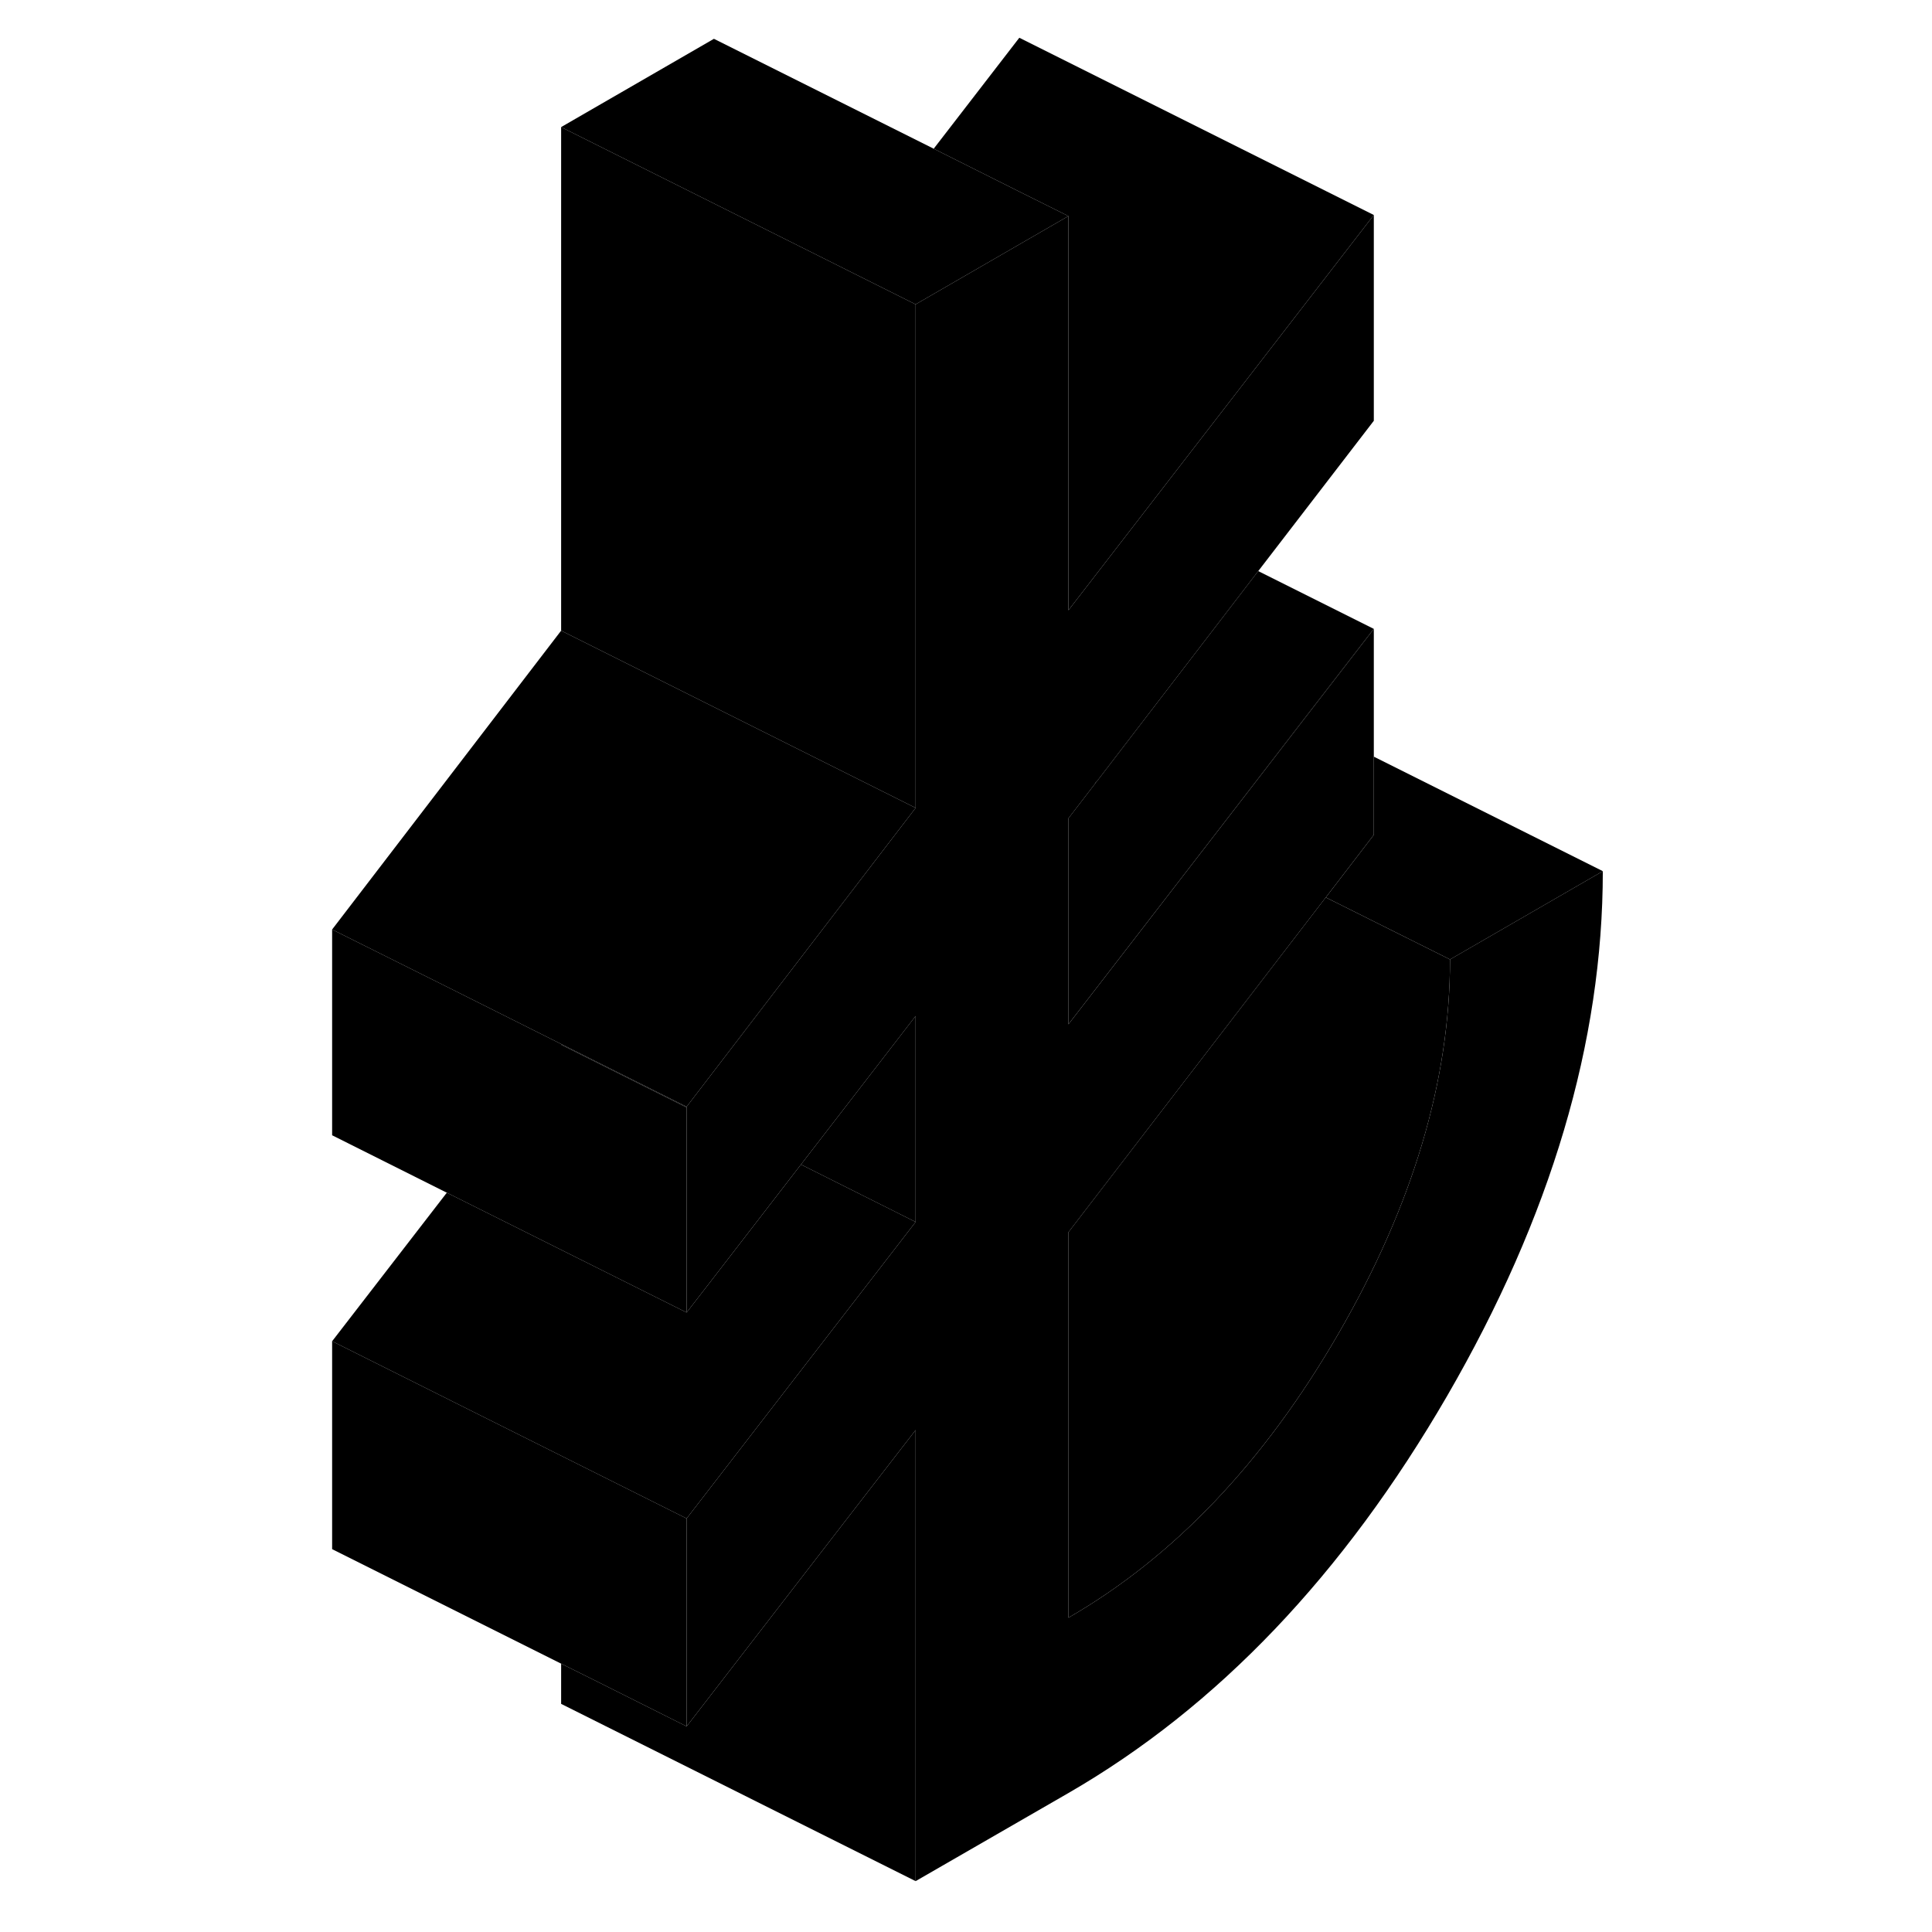 <svg width="24" height="24" viewBox="0 0 76 109" class="pr-icon-iso-duotone-secondary" xmlns="http://www.w3.org/2000/svg" stroke-width="1px" stroke-linecap="round" stroke-linejoin="round">
    <path d="M45.379 44.09L45.339 44.14L45.309 44.18V44.13L45.379 44.09Z" class="pr-icon-iso-duotone-primary-stroke" stroke-linejoin="round"/>
    <path d="M35.157 57.32V68.94L28.688 65.7L35.157 57.32Z" class="pr-icon-iso-duotone-primary-stroke" stroke-linejoin="round"/>
    <path d="M73.928 49.15C73.928 58.79 70.998 68.65 65.148 78.75C59.298 88.84 52.178 96.31 43.778 101.16L35.158 106.13V80.68L30.958 86.11L22.238 97.4V85.67L27.628 78.69L35.158 68.94V57.32L28.688 65.7L23.778 72.06L22.238 74.05V62.44L23.778 60.43L35.158 45.58V17.17L40.938 13.83L43.778 12.19V34.43L47.998 28.97L61.008 12.13V23.74L54.488 32.22L45.378 44.09L45.308 44.13V44.18L43.778 46.17V57.79L51.818 47.38L53.548 45.14L56.988 40.68L61.008 35.48V47.1L58.298 50.63L47.038 65.28L43.778 69.52V91.27C49.738 87.83 54.818 82.49 59.008 75.25C63.208 68 65.308 60.96 65.308 54.13L73.928 49.15Z" class="pr-icon-iso-duotone-primary-stroke" stroke-linejoin="round"/>
    <path d="M35.158 17.17V45.58L34.678 45.34L28.178 42.09L23.778 39.89L15.158 35.58V7.17L35.158 17.17Z" class="pr-icon-iso-duotone-primary-stroke" stroke-linejoin="round"/>
    <path d="M22.238 62.48V74.05L8.708 67.29L2.238 64.05V52.44L8.708 55.67L15.158 58.9V58.94L22.238 62.48Z" class="pr-icon-iso-duotone-primary-stroke" stroke-linejoin="round"/>
    <path d="M22.238 62.44V62.48L15.158 58.94V58.9L22.238 62.44Z" class="pr-icon-iso-duotone-primary-stroke" stroke-linejoin="round"/>
    <path d="M22.238 85.67V97.4L17.268 94.91L15.158 93.86L2.238 87.4V75.67L22.238 85.67Z" class="pr-icon-iso-duotone-primary-stroke" stroke-linejoin="round"/>
    <path d="M35.158 80.68V106.13L15.158 96.13V93.86L17.268 94.91L22.238 97.4L30.958 86.11L35.158 80.68Z" class="pr-icon-iso-duotone-primary-stroke" stroke-linejoin="round"/>
    <path d="M45.379 44.09L45.339 44.14L45.309 44.18V44.13L45.379 44.09Z" class="pr-icon-iso-duotone-primary-stroke" stroke-linejoin="round"/>
    <path d="M43.778 12.19L40.938 13.83L35.158 17.17L15.158 7.17L23.778 2.19L36.178 8.39L41.008 10.81L43.778 12.19Z" class="pr-icon-iso-duotone-primary-stroke" stroke-linejoin="round"/>
    <path d="M61.008 12.13L47.998 28.97L43.778 34.43V12.19L41.008 10.81L36.178 8.39L41.008 2.13L61.008 12.13Z" class="pr-icon-iso-duotone-primary-stroke" stroke-linejoin="round"/>
    <path d="M35.158 45.58L23.778 60.43L22.238 62.44L15.158 58.9L8.708 55.67L2.238 52.44L15.158 35.58L23.778 39.89L28.178 42.09L34.678 45.34L35.158 45.58Z" class="pr-icon-iso-duotone-primary-stroke" stroke-linejoin="round"/>
    <path d="M61.007 35.48L56.987 40.68L53.547 45.14L51.817 47.38L43.777 57.79V46.17L45.307 44.18L45.337 44.14L45.377 44.09L54.487 32.22L61.007 35.48Z" class="pr-icon-iso-duotone-primary-stroke" stroke-linejoin="round"/>
    <path d="M45.339 44.14L45.309 44.13" class="pr-icon-iso-duotone-primary-stroke" stroke-linejoin="round"/>
    <path d="M65.307 54.13C65.307 60.96 63.207 68 59.007 75.25C54.817 82.49 49.737 87.83 43.777 91.27V69.52L47.037 65.28L58.297 50.63L65.307 54.13Z" class="pr-icon-iso-duotone-primary-stroke" stroke-linejoin="round"/>
    <path d="M73.929 49.15L65.309 54.13L58.299 50.63L61.009 47.1V42.69L73.929 49.15Z" class="pr-icon-iso-duotone-primary-stroke" stroke-linejoin="round"/>
    <path d="M35.158 68.94L27.628 78.69L22.238 85.67L2.238 75.67L8.708 67.29L22.238 74.05L23.778 72.06L28.688 65.7L35.158 68.94Z" class="pr-icon-iso-duotone-primary-stroke" stroke-linejoin="round"/>
</svg>